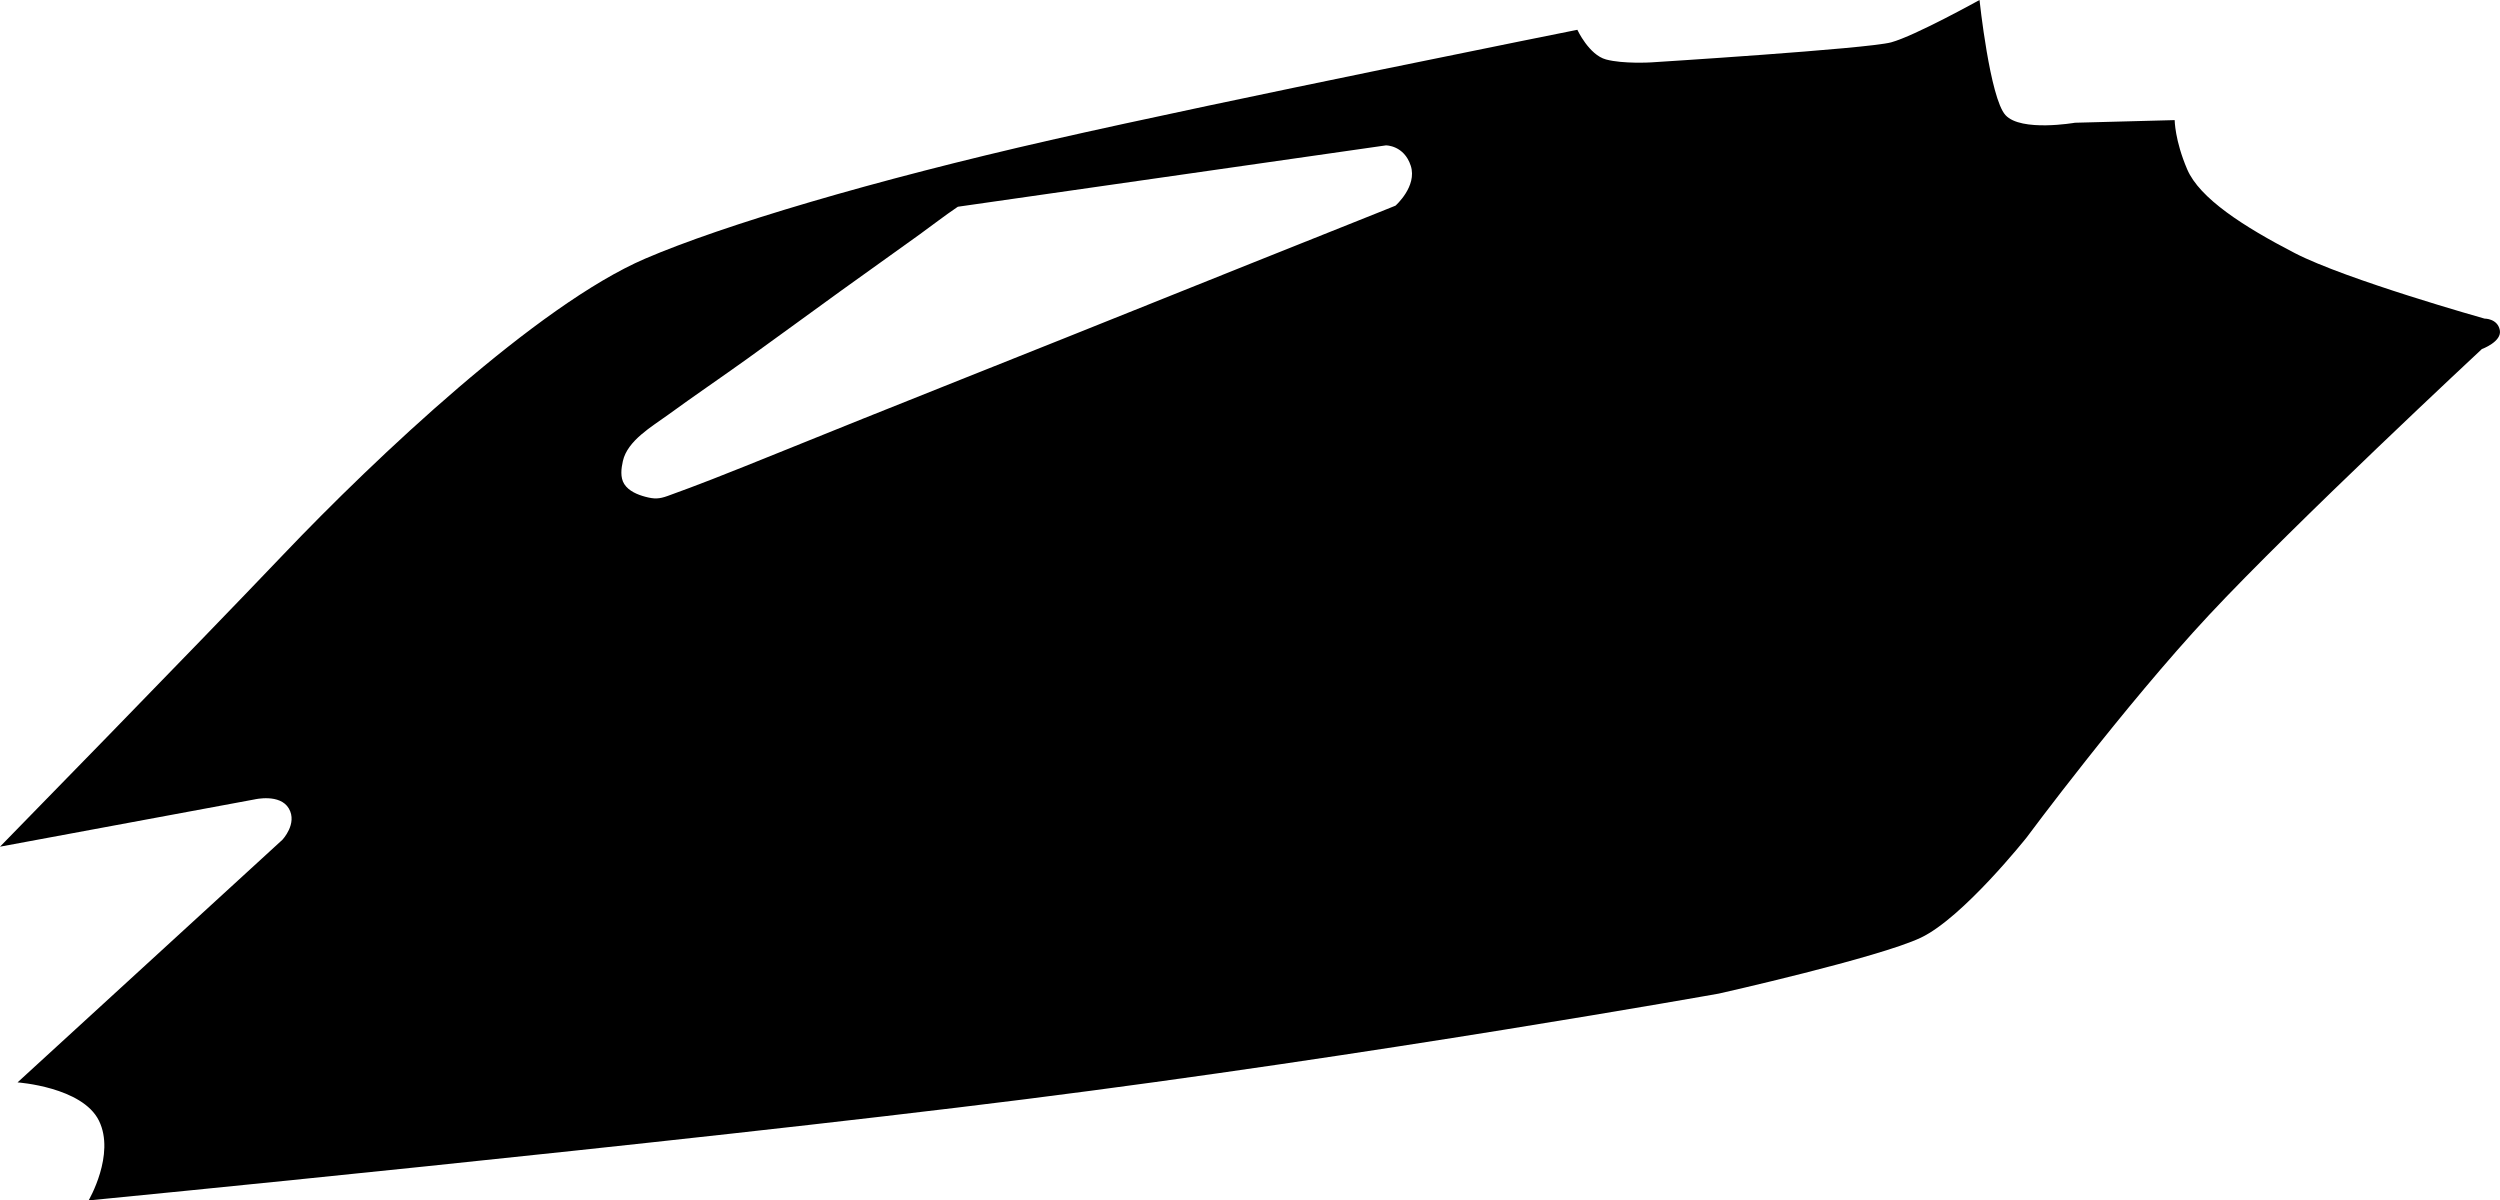 <?xml version="1.0" encoding="utf-8"?>
<!-- Generator: Adobe Illustrator 16.0.0, SVG Export Plug-In . SVG Version: 6.00 Build 0)  -->
<!DOCTYPE svg PUBLIC "-//W3C//DTD SVG 1.1//EN" "http://www.w3.org/Graphics/SVG/1.1/DTD/svg11.dtd">
<svg version="1.1" id="Layer_1" xmlns="http://www.w3.org/2000/svg" xmlns:xlink="http://www.w3.org/1999/xlink" x="0px" y="0px"
	 width="1411.34px" height="677.684px" viewBox="0 0 1411.34 677.684" enable-background="new 0 0 1411.34 677.684"
	 xml:space="preserve">
<path d="M1411.229,186.314c-1.346-6.57-8.623-6.45-8.623-6.45s-77.967-21.918-107.061-36.955
	c-29.095-15.038-53.808-30.972-60.81-47.337c-7.002-16.365-7.057-27.766-7.057-27.766l-56.287,1.485c0,0-30.402,5.312-39.217-4.294
	C1123.368,55.392,1117.506,0,1117.506,0s-36.474,20.247-49.871,23.903c-13.4,3.656-135.517,11.314-135.517,11.314
	s-15.776,0.949-25.438-1.638c-9.654-2.587-16.211-16.762-16.211-16.762S693.615,56.208,593.32,79.025
	c-100.3,22.817-185.182,48.11-229.085,66.984c-60.824,26.145-152.238,112.405-204.077,166.833C108.318,367.271,0,477.983,0,477.983
	l143.772-26.695c0,0,14.366-3.398,19.313,5.174c4.949,8.57-3.688,17.641-3.688,17.641L9.901,611.049c0,0,36.578,2.551,45.96,21.625
	c9.382,19.072-5.846,45.01-5.846,45.01s331.576-32.282,528.668-57.118c197.098-24.842,391.693-59.656,391.693-59.656
	s90.312-20.314,114.023-31.562c23.711-11.244,59.635-56.479,59.635-56.479s55.08-74.259,102.98-125.601
	c47.906-51.341,154.086-150.208,154.086-150.208S1412.573,192.885,1411.229,186.314z M787.803,116.108
	c-3.726,1.489-7.438,2.995-11.158,4.485c-8.684,3.477-17.373,6.942-26.061,10.41c-14.132,5.64-28.261,11.282-42.386,16.934
	c-17.207,6.884-34.405,13.782-51.603,20.684c-18.6,7.463-37.191,14.926-55.798,22.368c-19.198,7.68-38.406,15.334-57.614,22.989
	c-18.626,7.423-37.25,14.851-55.855,22.322c-16.254,6.526-32.489,13.093-48.73,19.653c-12.206,4.93-24.411,9.865-36.676,14.645
	c-8.303,3.235-16.641,6.367-25.021,9.391c-4.805,1.735-7.519,1.794-12.521,0.47c-4.396-1.161-9.433-3.204-11.975-7.207
	c-2.372-3.735-1.686-8.88-0.772-12.96c2.585-11.613,16.537-19.564,25.5-26.096c14.753-10.751,29.899-21.025,44.745-31.679
	c17.578-12.618,35.003-25.461,52.558-38.119c14.854-10.711,29.81-21.292,44.661-32.007c7.104-5.125,14.056-10.559,21.314-15.454
	c0.098-0.064,0.264-0.214,0.378-0.231c0.062-0.008,241.643-34.641,241.643-34.641s10.225-0.095,13.994,11.512
	C800.195,105.185,787.803,116.108,787.803,116.108z"/>
</svg>
